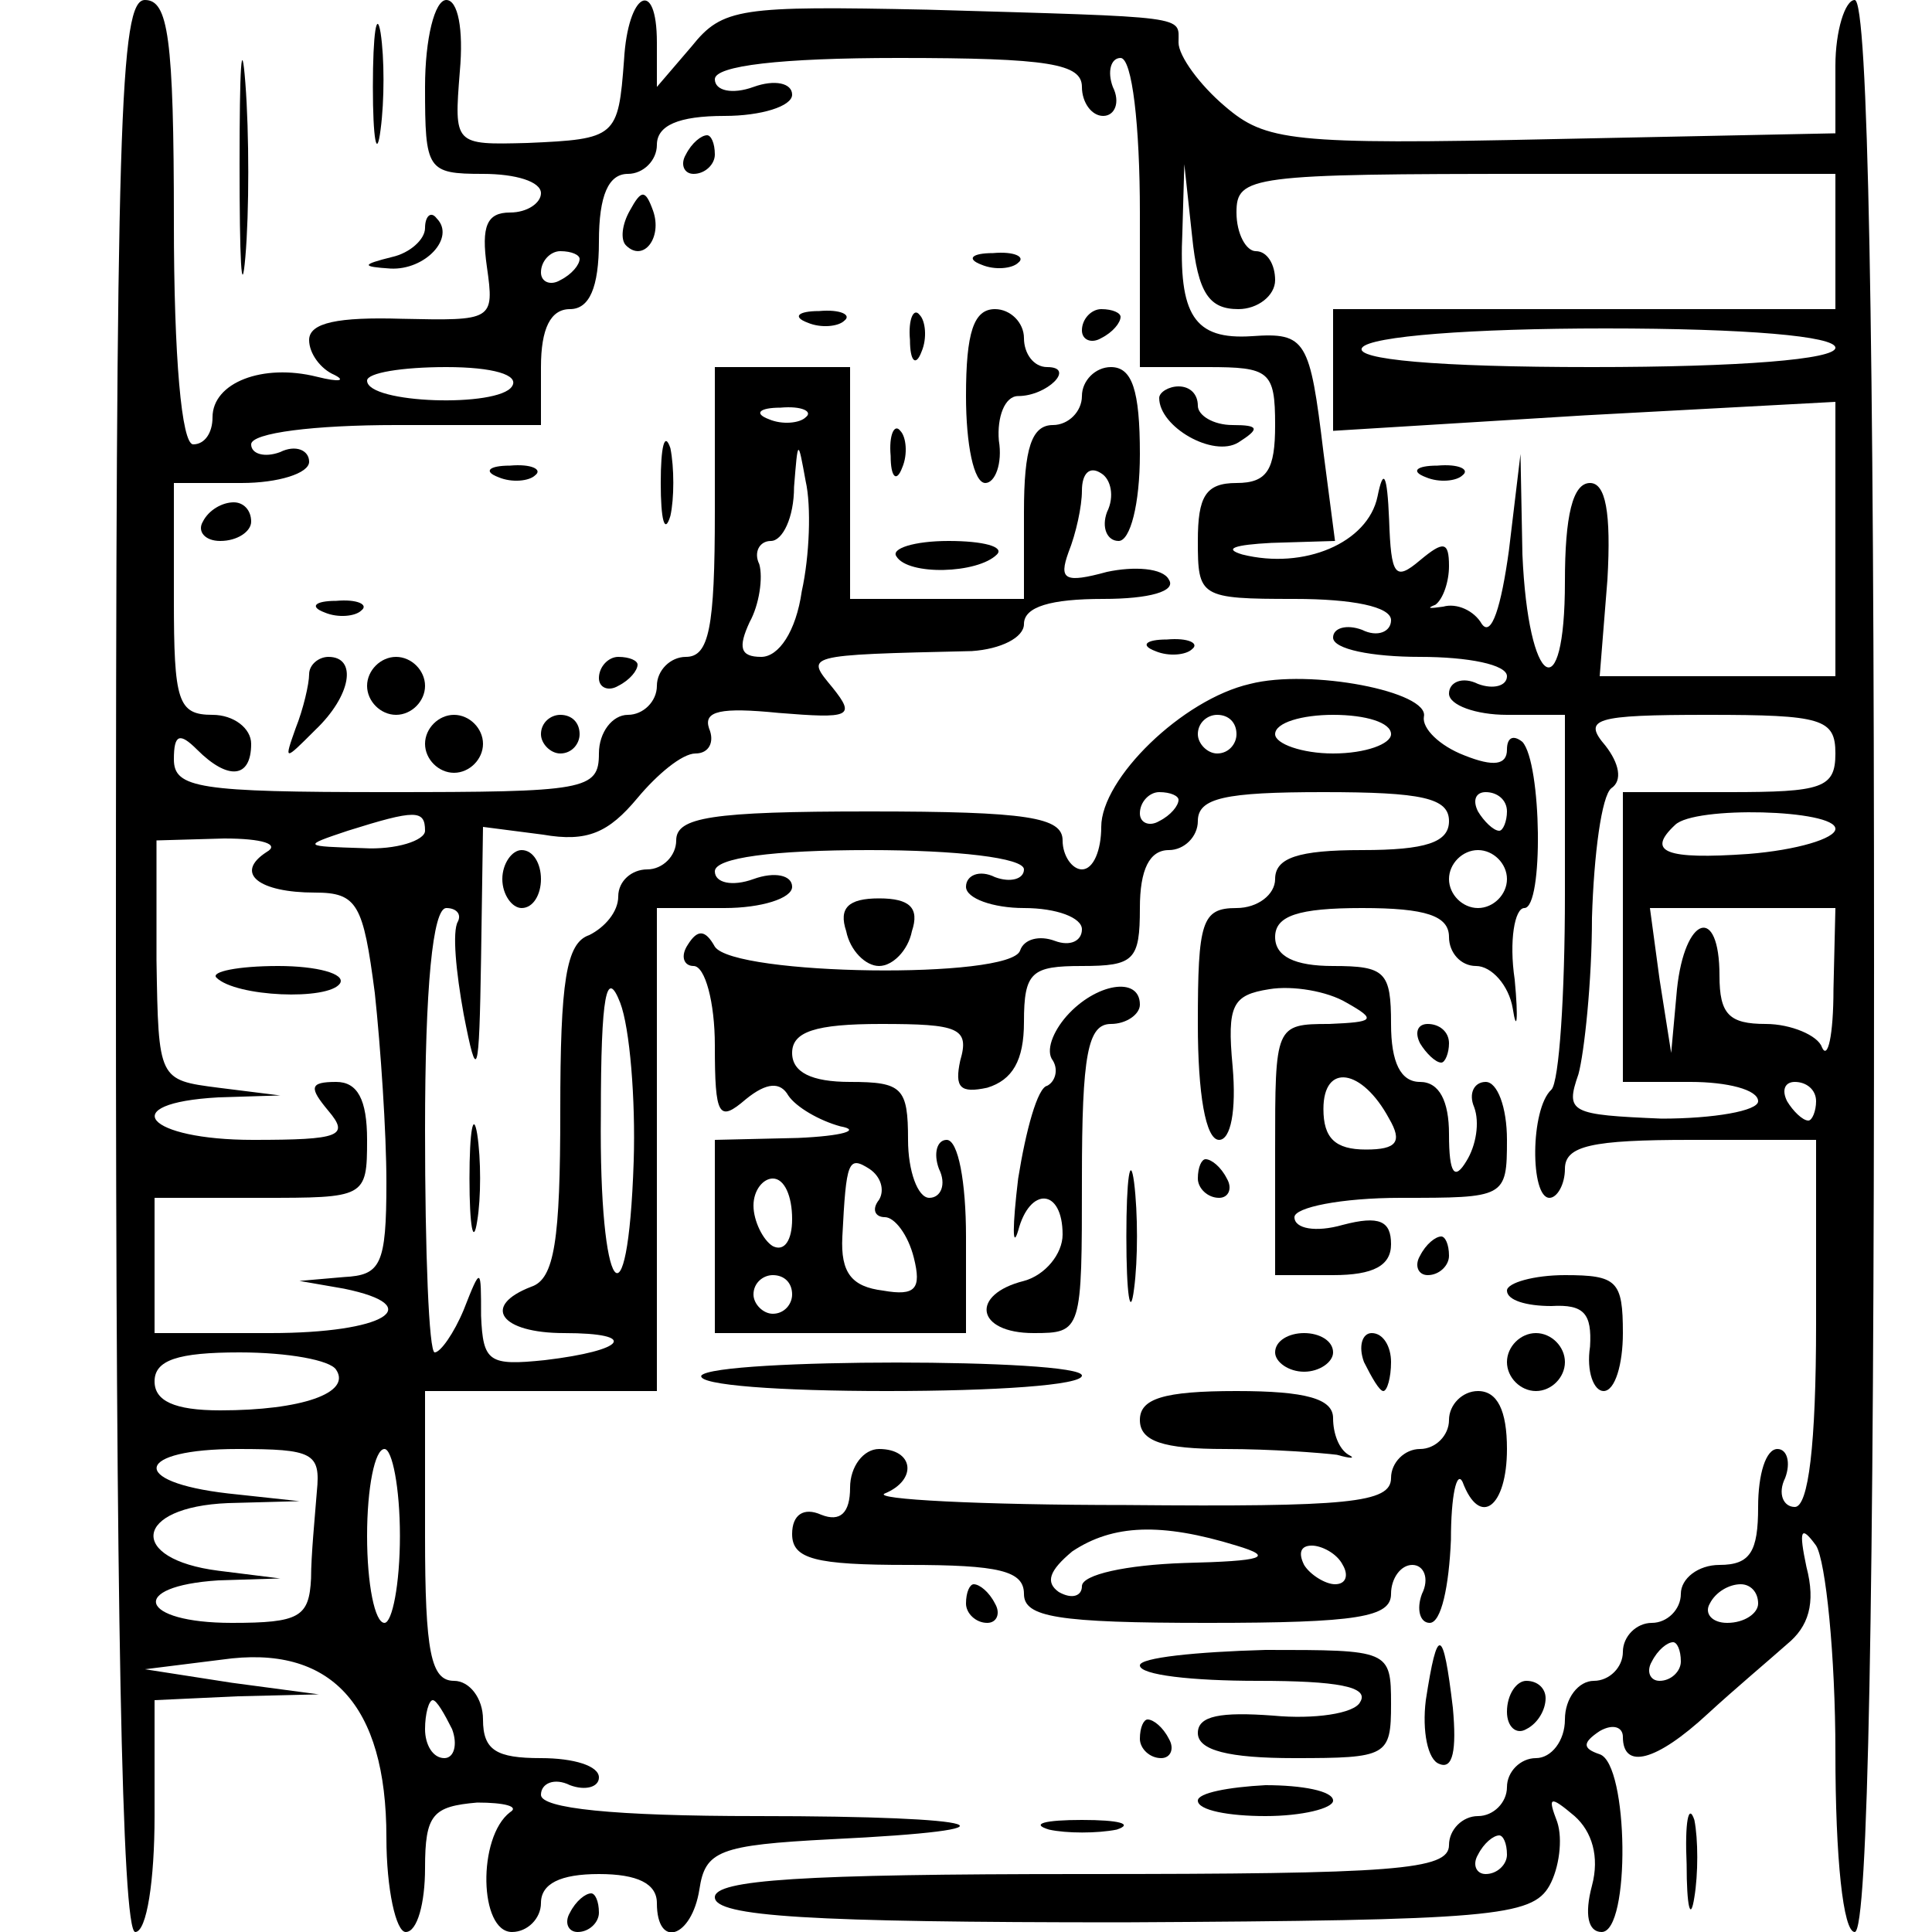 <?xml version="1.0" standalone="no"?>
<!DOCTYPE svg PUBLIC "-//W3C//DTD SVG 20010904//EN"
 "http://www.w3.org/TR/2001/REC-SVG-20010904/DTD/svg10.dtd">
<svg version="1.0" xmlns="http://www.w3.org/2000/svg"
 width="100pt" height="100pt" viewBox="0 0 100 100"
 preserveAspectRatio="xMidYMid meet">
<g transform="translate(0,100) scale(0.1,-0.1)"
fill="#000000" stroke="none">
<path d="M60 500 c0 -327 3 -500 10 -500 6 0 10 27 10 60 l0 60 43 2 42 1 -45
6 -45 7 40 5 c56 8 85 -23 85 -92 0 -27 5 -49 10 -49 6 0 10 15 10 33 0 28 4
32 27 34 14 0 22 -2 17 -5 -17 -13 -16 -62 1 -62 8 0 15 7 15 15 0 10 10 15
30 15 20 0 30 -5 30 -15 0 -24 18 -18 22 7 3 20 10 23 68 26 104 5 83 12 -38
12 -75 0 -112 4 -112 11 0 6 7 9 15 5 8 -3 15 -1 15 4 0 6 -13 10 -30 10 -23
0 -30 4 -30 20 0 11 -7 20 -15 20 -12 0 -15 15 -15 75 l0 75 60 0 60 0 0 125
0 125 35 0 c19 0 35 5 35 11 0 6 -9 8 -20 4 -11 -4 -20 -2 -20 4 0 7 30 11 80
11 45 0 80 -4 80 -10 0 -5 -7 -7 -15 -4 -8 4 -15 1 -15 -5 0 -6 14 -11 30 -11
17 0 30 -5 30 -11 0 -6 -6 -9 -14 -6 -8 3 -16 1 -18 -5 -5 -15 -148 -13 -158
2 -5 9 -9 9 -14 1 -4 -6 -2 -11 3 -11 6 0 11 -19 11 -41 0 -37 2 -40 16 -28
11 9 18 9 22 2 4 -6 16 -13 27 -16 11 -2 1 -5 -22 -6 l-43 -1 0 -50 0 -50 65
0 65 0 0 50 c0 28 -4 50 -10 50 -5 0 -7 -7 -4 -15 4 -8 1 -15 -5 -15 -6 0 -11
14 -11 30 0 27 -3 30 -30 30 -20 0 -30 5 -30 15 0 11 12 15 46 15 40 0 46 -2
41 -19 -3 -14 0 -17 14 -14 13 4 19 14 19 34 0 26 4 29 30 29 27 0 30 3 30 30
0 20 5 30 15 30 8 0 15 7 15 15 0 12 14 15 65 15 51 0 65 -3 65 -15 0 -11 -12
-15 -45 -15 -33 0 -45 -4 -45 -15 0 -8 -9 -15 -20 -15 -18 0 -20 -7 -20 -60 0
-36 4 -60 11 -60 6 0 9 15 7 38 -3 32 0 37 19 40 12 2 30 -1 40 -7 16 -9 14
-10 -9 -11 -28 0 -28 -1 -28 -65 l0 -65 30 0 c21 0 30 5 30 16 0 12 -6 15 -25
10 -14 -4 -25 -2 -25 4 0 5 24 10 55 10 54 0 55 0 55 30 0 17 -5 30 -11 30 -6
0 -9 -6 -6 -13 3 -8 1 -20 -4 -28 -6 -10 -9 -7 -9 14 0 17 -5 27 -15 27 -10 0
-15 10 -15 30 0 27 -3 30 -30 30 -20 0 -30 5 -30 15 0 11 12 15 45 15 33 0 45
-4 45 -15 0 -8 6 -15 14 -15 8 0 17 -10 19 -22 2 -13 3 -6 1 15 -3 20 0 37 5
37 10 0 9 75 -1 86 -5 4 -8 2 -8 -4 0 -8 -7 -9 -22 -3 -13 5 -22 14 -21 20 3
13 -59 25 -90 17 -35 -8 -77 -49 -77 -74 0 -12 -4 -22 -10 -22 -5 0 -10 7 -10
15 0 12 -18 15 -100 15 -82 0 -100 -3 -100 -15 0 -8 -7 -15 -15 -15 -8 0 -15
-6 -15 -14 0 -8 -7 -16 -15 -20 -12 -4 -15 -24 -15 -91 0 -67 -3 -87 -15 -91
-26 -10 -16 -24 17 -24 39 0 32 -9 -10 -14 -29 -3 -32 -1 -33 23 0 25 0 26 -9
3 -5 -12 -12 -22 -15 -22 -3 0 -5 52 -5 115 0 74 4 115 11 115 5 0 8 -3 6 -7
-3 -5 -1 -26 3 -48 7 -36 8 -33 9 29 l1 68 31 -4 c23 -4 34 1 49 19 10 12 23
23 30 23 7 0 10 6 7 13 -3 9 6 11 36 8 37 -3 40 -2 28 13 -14 17 -16 17 72 19
15 1 27 7 27 14 0 9 14 13 41 13 24 0 38 4 34 10 -3 6 -18 7 -32 4 -22 -6 -25
-4 -20 10 4 10 7 24 7 32 0 9 4 13 10 9 5 -3 7 -12 3 -20 -3 -8 0 -15 6 -15 6
0 11 19 11 45 0 33 -4 45 -15 45 -8 0 -15 -7 -15 -15 0 -8 -7 -15 -15 -15 -11
0 -15 -12 -15 -45 l0 -45 -45 0 -45 0 0 60 0 60 -35 0 -35 0 0 -75 c0 -60 -3
-75 -15 -75 -8 0 -15 -7 -15 -15 0 -8 -7 -15 -15 -15 -8 0 -15 -9 -15 -20 0
-19 -7 -20 -110 -20 -97 0 -110 2 -110 17 0 13 3 14 12 5 16 -16 28 -15 28 3
0 8 -9 15 -20 15 -18 0 -20 7 -20 60 l0 60 35 0 c19 0 35 5 35 11 0 6 -7 9
-15 5 -8 -3 -15 -1 -15 4 0 6 33 10 75 10 l75 0 0 30 c0 20 5 30 15 30 10 0
15 11 15 35 0 24 5 35 15 35 8 0 15 7 15 15 0 10 11 15 35 15 19 0 35 5 35 11
0 6 -9 8 -20 4 -11 -4 -20 -2 -20 4 0 7 34 11 95 11 78 0 95 -3 95 -15 0 -8 5
-15 11 -15 6 0 9 7 5 15 -3 8 -1 15 4 15 6 0 10 -35 10 -80 l0 -80 35 0 c32 0
35 -2 35 -30 0 -23 -4 -30 -20 -30 -16 0 -20 -7 -20 -30 0 -29 1 -30 50 -30
30 0 50 -4 50 -11 0 -6 -7 -9 -15 -5 -8 3 -15 1 -15 -4 0 -6 20 -10 45 -10 25
0 45 -4 45 -10 0 -5 -7 -7 -15 -4 -8 4 -15 1 -15 -5 0 -6 14 -11 30 -11 l30 0
0 -93 c0 -52 -3 -97 -7 -101 -11 -10 -11 -56 -1 -56 4 0 8 7 8 15 0 12 14 15
65 15 l65 0 0 -95 c0 -63 -4 -95 -11 -95 -6 0 -9 7 -5 15 3 8 1 15 -4 15 -6 0
-10 -13 -10 -30 0 -23 -4 -30 -20 -30 -11 0 -20 -7 -20 -15 0 -8 -7 -15 -15
-15 -8 0 -15 -7 -15 -15 0 -8 -7 -15 -15 -15 -8 0 -15 -9 -15 -20 0 -11 -7
-20 -15 -20 -8 0 -15 -7 -15 -15 0 -8 -7 -15 -15 -15 -8 0 -15 -7 -15 -15 0
-13 -28 -15 -190 -15 -145 0 -190 -3 -190 -12 0 -10 49 -13 211 -13 191 1 212
3 221 19 5 9 7 24 4 33 -5 13 -4 14 9 3 9 -8 13 -21 9 -36 -4 -15 -2 -24 5
-24 15 0 14 87 -1 92 -9 3 -9 6 0 12 7 4 12 2 12 -3 0 -17 17 -13 44 12 13 12
32 28 41 36 11 9 15 21 10 40 -4 19 -3 22 5 11 5 -8 10 -57 10 -107 0 -55 4
-93 10 -93 7 0 10 173 10 500 0 327 -3 500 -10 500 -5 0 -10 -16 -10 -34 l0
-35 -146 -3 c-136 -3 -149 -1 -170 17 -13 11 -24 26 -24 33 0 14 7 13 -130 17
-97 2 -106 1 -122 -19 l-18 -21 0 23 c0 34 -15 26 -17 -9 -3 -40 -4 -41 -50
-43 -38 -1 -38 -1 -35 37 2 22 -1 37 -7 37 -6 0 -11 -20 -11 -45 0 -43 1 -45
30 -45 17 0 30 -4 30 -10 0 -5 -7 -10 -16 -10 -12 0 -15 -7 -12 -28 4 -28 3
-28 -44 -27 -33 1 -48 -2 -48 -11 0 -7 6 -15 13 -18 6 -3 3 -4 -9 -1 -28 7
-54 -3 -54 -21 0 -8 -4 -14 -10 -14 -6 0 -10 45 -10 115 0 96 -3 115 -15 115
-13 0 -15 -62 -15 -500z m581 340 c10 0 19 7 19 15 0 8 -4 15 -10 15 -5 0 -10
9 -10 20 0 19 7 20 155 20 l155 0 0 -35 0 -35 -130 0 -130 0 0 -31 0 -32 130
8 130 7 0 -71 0 -71 -61 0 -61 0 4 50 c2 35 -1 50 -9 50 -9 0 -13 -17 -13 -51
0 -67 -19 -55 -22 14 l-1 52 -6 -50 c-4 -29 -9 -45 -14 -38 -4 7 -13 11 -20 9
-7 -1 -9 -1 -4 1 4 3 7 12 7 20 0 13 -3 13 -15 3 -13 -11 -15 -8 -16 21 -1 24
-3 27 -6 12 -5 -24 -38 -38 -70 -30 -10 3 -4 5 15 6 l33 1 -6 46 c-7 58 -9 62
-37 60 -30 -2 -38 11 -36 54 l1 35 4 -37 c3 -30 9 -38 24 -38z m-341 26 c0 -3
-4 -8 -10 -11 -5 -3 -10 -1 -10 4 0 6 5 11 10 11 6 0 10 -2 10 -4z m650 -46
c0 -6 -49 -10 -126 -10 -81 0 -123 4 -119 10 4 6 57 10 126 10 73 0 119 -4
119 -10z m-685 -20 c-7 -11 -75 -9 -75 3 0 4 18 7 41 7 24 0 38 -4 34 -10z
m152 -16 c-3 -3 -12 -4 -19 -1 -8 3 -5 6 6 6 11 1 17 -2 13 -5z m-2 -90 c-3
-21 -12 -34 -21 -34 -11 0 -12 5 -6 18 5 9 7 23 5 30 -3 6 0 12 6 12 6 0 12
12 12 28 2 25 2 25 6 3 3 -13 2 -39 -2 -57z m225 -74 c0 -5 -4 -10 -10 -10 -5
0 -10 5 -10 10 0 6 5 10 10 10 6 0 10 -4 10 -10z m80 0 c0 -5 -13 -10 -30 -10
-16 0 -30 5 -30 10 0 6 14 10 30 10 17 0 30 -4 30 -10z m230 -10 c0 -18 -7
-20 -55 -20 l-55 0 0 -75 0 -75 35 0 c19 0 35 -4 35 -10 0 -5 -23 -9 -50 -9
-47 2 -50 3 -43 23 3 11 7 48 7 81 1 33 5 63 10 67 6 4 4 13 -3 22 -12 14 -6
16 53 16 59 0 66 -2 66 -20z m-340 -24 c0 -3 -4 -8 -10 -11 -5 -3 -10 -1 -10
4 0 6 5 11 10 11 6 0 10 -2 10 -4z m170 -6 c0 -5 -2 -10 -4 -10 -3 0 -8 5 -11
10 -3 6 -1 10 4 10 6 0 11 -4 11 -10z m-560 -10 c0 -5 -15 -10 -32 -9 -31 1
-32 1 -8 9 35 11 40 11 40 0z m730 1 c0 -5 -20 -11 -45 -13 -43 -3 -53 1 -38
15 10 10 83 8 83 -2z m-812 -12 c-17 -11 -4 -21 25 -21 22 0 25 -6 31 -52 3
-28 6 -72 6 -98 0 -43 -3 -48 -22 -49 l-23 -2 23 -4 c44 -9 21 -23 -38 -23
l-60 0 0 35 0 35 55 0 c54 0 55 0 55 30 0 21 -5 30 -16 30 -14 0 -14 -3 -4
-15 11 -13 6 -15 -39 -15 -55 0 -72 19 -18 22 l32 1 -32 4 c-31 4 -31 4 -32
66 l0 62 35 1 c20 0 29 -3 22 -7z m642 -14 c0 -8 -7 -15 -15 -15 -8 0 -15 7
-15 15 0 8 7 15 15 15 8 0 15 -7 15 -15z m169 -57 c0 -24 -3 -37 -6 -30 -2 6
-16 12 -29 12 -19 0 -24 5 -24 25 0 37 -18 31 -22 -7 l-3 -33 -6 38 -5 37 48
0 48 0 -1 -42z m-621 -89 c-3 -90 -18 -70 -17 24 0 63 3 76 10 58 5 -13 8 -50
7 -82z m391 22 c7 -12 4 -16 -12 -16 -16 0 -22 6 -22 21 0 24 20 21 34 -5z
m221 9 c0 -5 -2 -10 -4 -10 -3 0 -8 5 -11 10 -3 6 -1 10 4 10 6 0 11 -4 11
-10z m-485 -51 c-4 -5 -2 -9 3 -9 5 0 12 -9 15 -21 4 -16 1 -20 -16 -17 -16 2
-22 9 -21 28 2 39 3 42 14 35 6 -4 8 -11 5 -16z m-45 -10 c0 -11 -4 -17 -10
-14 -5 3 -10 13 -10 21 0 8 5 14 10 14 6 0 10 -9 10 -21z m0 -39 c0 -5 -4 -10
-10 -10 -5 0 -10 5 -10 10 0 6 5 10 10 10 6 0 10 -4 10 -10z m-236 -39 c8 -12
-18 -21 -60 -21 -24 0 -34 5 -34 15 0 11 12 15 44 15 25 0 47 -4 50 -9z m-10
-63 c-1 -13 -3 -33 -3 -45 -1 -20 -6 -23 -41 -23 -48 0 -54 19 -7 22 l32 1
-32 4 c-47 6 -44 33 5 35 l37 1 -37 4 c-52 6 -48 23 5 23 39 0 43 -2 41 -22z
m43 -23 c0 -25 -4 -45 -8 -45 -5 0 -9 20 -9 45 0 25 4 45 9 45 4 0 8 -20 8
-45z m703 -35 c0 -5 -7 -10 -16 -10 -8 0 -12 5 -9 10 3 6 10 10 16 10 5 0 9
-4 9 -10z m-40 -30 c0 -5 -5 -10 -11 -10 -5 0 -7 5 -4 10 3 6 8 10 11 10 2 0
4 -4 4 -10z m-636 -35 c3 -8 1 -15 -4 -15 -6 0 -10 7 -10 15 0 8 2 15 4 15 2
0 6 -7 10 -15z m546 -65 c0 -5 -5 -10 -11 -10 -5 0 -7 5 -4 10 3 6 8 10 11 10
2 0 4 -4 4 -10z"/>
<path d="M738 753 c7 -3 16 -2 19 1 4 3 -2 6 -13 5 -11 0 -14 -3 -6 -6z"/>
<path d="M112 494 c10 -10 58 -12 64 -3 3 5 -12 9 -32 9 -21 0 -35 -3 -32 -6z"/>
<path d="M124 915 c0 -49 1 -71 3 -48 2 23 2 64 0 90 -2 26 -3 8 -3 -42z"/>
<path d="M193 955 c0 -27 2 -38 4 -22 2 15 2 37 0 50 -2 12 -4 0 -4 -28z"/>
<path d="M355 920 c-3 -5 -1 -10 4 -10 6 0 11 5 11 10 0 6 -2 10 -4 10 -3 0
-8 -4 -11 -10z"/>
<path d="M326 891 c-4 -7 -5 -15 -2 -18 9 -9 19 4 14 18 -4 11 -6 11 -12 0z"/>
<path d="M220 882 c0 -6 -8 -13 -17 -15 -16 -4 -16 -5 -1 -6 18 -1 34 16 24
26 -3 4 -6 1 -6 -5z"/>
<path d="M508 863 c7 -3 16 -2 19 1 4 3 -2 6 -13 5 -11 0 -14 -3 -6 -6z"/>
<path d="M418 833 c7 -3 16 -2 19 1 4 3 -2 6 -13 5 -11 0 -14 -3 -6 -6z"/>
<path d="M471 824 c0 -11 3 -14 6 -6 3 7 2 16 -1 19 -3 4 -6 -2 -5 -13z"/>
<path d="M500 795 c0 -25 4 -45 10 -45 5 0 9 10 7 22 -1 12 3 23 10 23 15 0
30 15 15 15 -7 0 -12 7 -12 15 0 8 -7 15 -15 15 -11 0 -15 -12 -15 -45z"/>
<path d="M560 829 c0 -5 5 -7 10 -4 6 3 10 8 10 11 0 2 -4 4 -10 4 -5 0 -10
-5 -10 -11z"/>
<path d="M600 794 c0 -15 28 -31 41 -23 11 7 11 9 -3 9 -10 0 -18 5 -18 10 0
6 -4 10 -10 10 -5 0 -10 -3 -10 -6z"/>
<path d="M342 750 c0 -19 2 -27 5 -17 2 9 2 25 0 35 -3 9 -5 1 -5 -18z"/>
<path d="M461 764 c0 -11 3 -14 6 -6 3 7 2 16 -1 19 -3 4 -6 -2 -5 -13z"/>
<path d="M258 753 c7 -3 16 -2 19 1 4 3 -2 6 -13 5 -11 0 -14 -3 -6 -6z"/>
<path d="M105 730 c-3 -5 1 -10 9 -10 9 0 16 5 16 10 0 6 -4 10 -9 10 -6 0
-13 -4 -16 -10z"/>
<path d="M464 712 c6 -10 42 -9 52 1 4 4 -7 7 -25 7 -18 0 -30 -4 -27 -8z"/>
<path d="M168 683 c7 -3 16 -2 19 1 4 3 -2 6 -13 5 -11 0 -14 -3 -6 -6z"/>
<path d="M598 663 c7 -3 16 -2 19 1 4 3 -2 6 -13 5 -11 0 -14 -3 -6 -6z"/>
<path d="M160 651 c0 -5 -3 -18 -7 -28 -6 -17 -6 -17 10 -1 19 18 22 38 7 38
-5 0 -10 -4 -10 -9z"/>
<path d="M190 645 c0 -8 7 -15 15 -15 8 0 15 7 15 15 0 8 -7 15 -15 15 -8 0
-15 -7 -15 -15z"/>
<path d="M310 649 c0 -5 5 -7 10 -4 6 3 10 8 10 11 0 2 -4 4 -10 4 -5 0 -10
-5 -10 -11z"/>
<path d="M220 615 c0 -8 7 -15 15 -15 8 0 15 7 15 15 0 8 -7 15 -15 15 -8 0
-15 -7 -15 -15z"/>
<path d="M280 620 c0 -5 5 -10 10 -10 6 0 10 5 10 10 0 6 -4 10 -10 10 -5 0
-10 -4 -10 -10z"/>
<path d="M260 545 c0 -8 5 -15 10 -15 6 0 10 7 10 15 0 8 -4 15 -10 15 -5 0
-10 -7 -10 -15z"/>
<path d="M438 518 c2 -10 10 -18 17 -18 7 0 15 8 17 18 4 12 -1 17 -17 17 -16
0 -21 -5 -17 -17z"/>
<path d="M552 474 c-7 -8 -11 -18 -7 -23 3 -5 1 -11 -3 -13 -5 -1 -11 -23 -15
-48 -3 -25 -3 -37 0 -27 6 23 23 22 23 -2 0 -10 -9 -21 -20 -24 -28 -7 -25
-27 5 -27 25 0 25 1 25 80 0 64 3 80 15 80 8 0 15 5 15 10 0 15 -23 11 -38 -6z"/>
<path d="M735 460 c3 -5 8 -10 11 -10 2 0 4 5 4 10 0 6 -5 10 -11 10 -5 0 -7
-4 -4 -10z"/>
<path d="M243 390 c0 -25 2 -35 4 -22 2 12 2 32 0 45 -2 12 -4 2 -4 -23z"/>
<path d="M583 360 c0 -30 2 -43 4 -27 2 15 2 39 0 55 -2 15 -4 2 -4 -28z"/>
<path d="M620 390 c0 -5 5 -10 11 -10 5 0 7 5 4 10 -3 6 -8 10 -11 10 -2 0 -4
-4 -4 -10z"/>
<path d="M735 350 c-3 -5 -1 -10 4 -10 6 0 11 5 11 10 0 6 -2 10 -4 10 -3 0
-8 -4 -11 -10z"/>
<path d="M780 332 c0 -5 10 -8 23 -8 17 1 21 -4 20 -21 -2 -13 2 -23 7 -23 6
0 10 14 10 30 0 27 -3 30 -30 30 -16 0 -30 -4 -30 -8z"/>
<path d="M660 300 c0 -5 7 -10 15 -10 8 0 15 5 15 10 0 6 -7 10 -15 10 -8 0
-15 -4 -15 -10z"/>
<path d="M706 295 c4 -8 8 -15 10 -15 2 0 4 7 4 15 0 8 -4 15 -10 15 -5 0 -7
-7 -4 -15z"/>
<path d="M780 295 c0 -8 7 -15 15 -15 8 0 15 7 15 15 0 8 -7 15 -15 15 -8 0
-15 -7 -15 -15z"/>
<path d="M363 288 c-2 -5 41 -8 96 -8 56 0 101 3 101 8 0 9 -190 9 -197 0z"/>
<path d="M590 265 c0 -11 12 -15 44 -15 24 0 50 -2 58 -3 7 -2 10 -2 6 0 -5 3
-8 11 -8 19 0 10 -14 14 -50 14 -38 0 -50 -4 -50 -15z"/>
<path d="M750 265 c0 -8 -7 -15 -15 -15 -8 0 -15 -7 -15 -15 0 -13 -22 -15
-137 -14 -76 0 -132 3 -125 6 17 7 15 23 -3 23 -8 0 -15 -9 -15 -20 0 -13 -5
-18 -15 -14 -9 4 -15 0 -15 -10 0 -13 12 -16 60 -16 47 0 60 -3 60 -15 0 -12
17 -15 95 -15 78 0 95 3 95 15 0 8 5 15 11 15 6 0 9 -7 5 -15 -3 -8 -1 -15 4
-15 6 0 10 19 11 43 0 23 3 36 6 30 9 -24 23 -13 23 17 0 20 -5 30 -15 30 -8
0 -15 -7 -15 -15z m-110 -65 c20 -6 14 -8 -27 -9 -30 -1 -53 -6 -53 -12 0 -5
-5 -7 -12 -3 -7 5 -5 11 7 21 21 14 46 15 85 3z m55 -10 c3 -5 2 -10 -4 -10
-5 0 -13 5 -16 10 -3 6 -2 10 4 10 5 0 13 -4 16 -10z"/>
<path d="M500 170 c0 -5 5 -10 11 -10 5 0 7 5 4 10 -3 6 -8 10 -11 10 -2 0 -4
-4 -4 -10z"/>
<path d="M590 138 c0 -5 27 -8 61 -8 41 0 58 -3 53 -11 -3 -6 -24 -9 -45 -7
-27 2 -39 0 -39 -9 0 -9 16 -13 50 -13 48 0 50 1 50 28 0 28 -1 28 -65 28 -36
-1 -65 -4 -65 -8z"/>
<path d="M738 120 c-2 -16 1 -31 7 -33 7 -3 9 7 7 29 -5 42 -8 43 -14 4z"/>
<path d="M780 114 c0 -8 5 -12 10 -9 6 3 10 10 10 16 0 5 -4 9 -10 9 -5 0 -10
-7 -10 -16z"/>
<path d="M590 100 c0 -5 5 -10 11 -10 5 0 7 5 4 10 -3 6 -8 10 -11 10 -2 0 -4
-4 -4 -10z"/>
<path d="M620 68 c0 -5 16 -8 35 -8 19 0 35 4 35 8 0 5 -16 8 -35 8 -19 -1
-35 -4 -35 -8z"/>
<path d="M873 35 c0 -22 2 -30 4 -17 2 12 2 30 0 40 -3 9 -5 -1 -4 -23z"/>
<path d="M543 53 c9 -2 25 -2 35 0 9 3 1 5 -18 5 -19 0 -27 -2 -17 -5z"/>
<path d="M295 10 c-3 -5 -1 -10 4 -10 6 0 11 5 11 10 0 6 -2 10 -4 10 -3 0 -8
-4 -11 -10z"/>
</g>
</svg>
